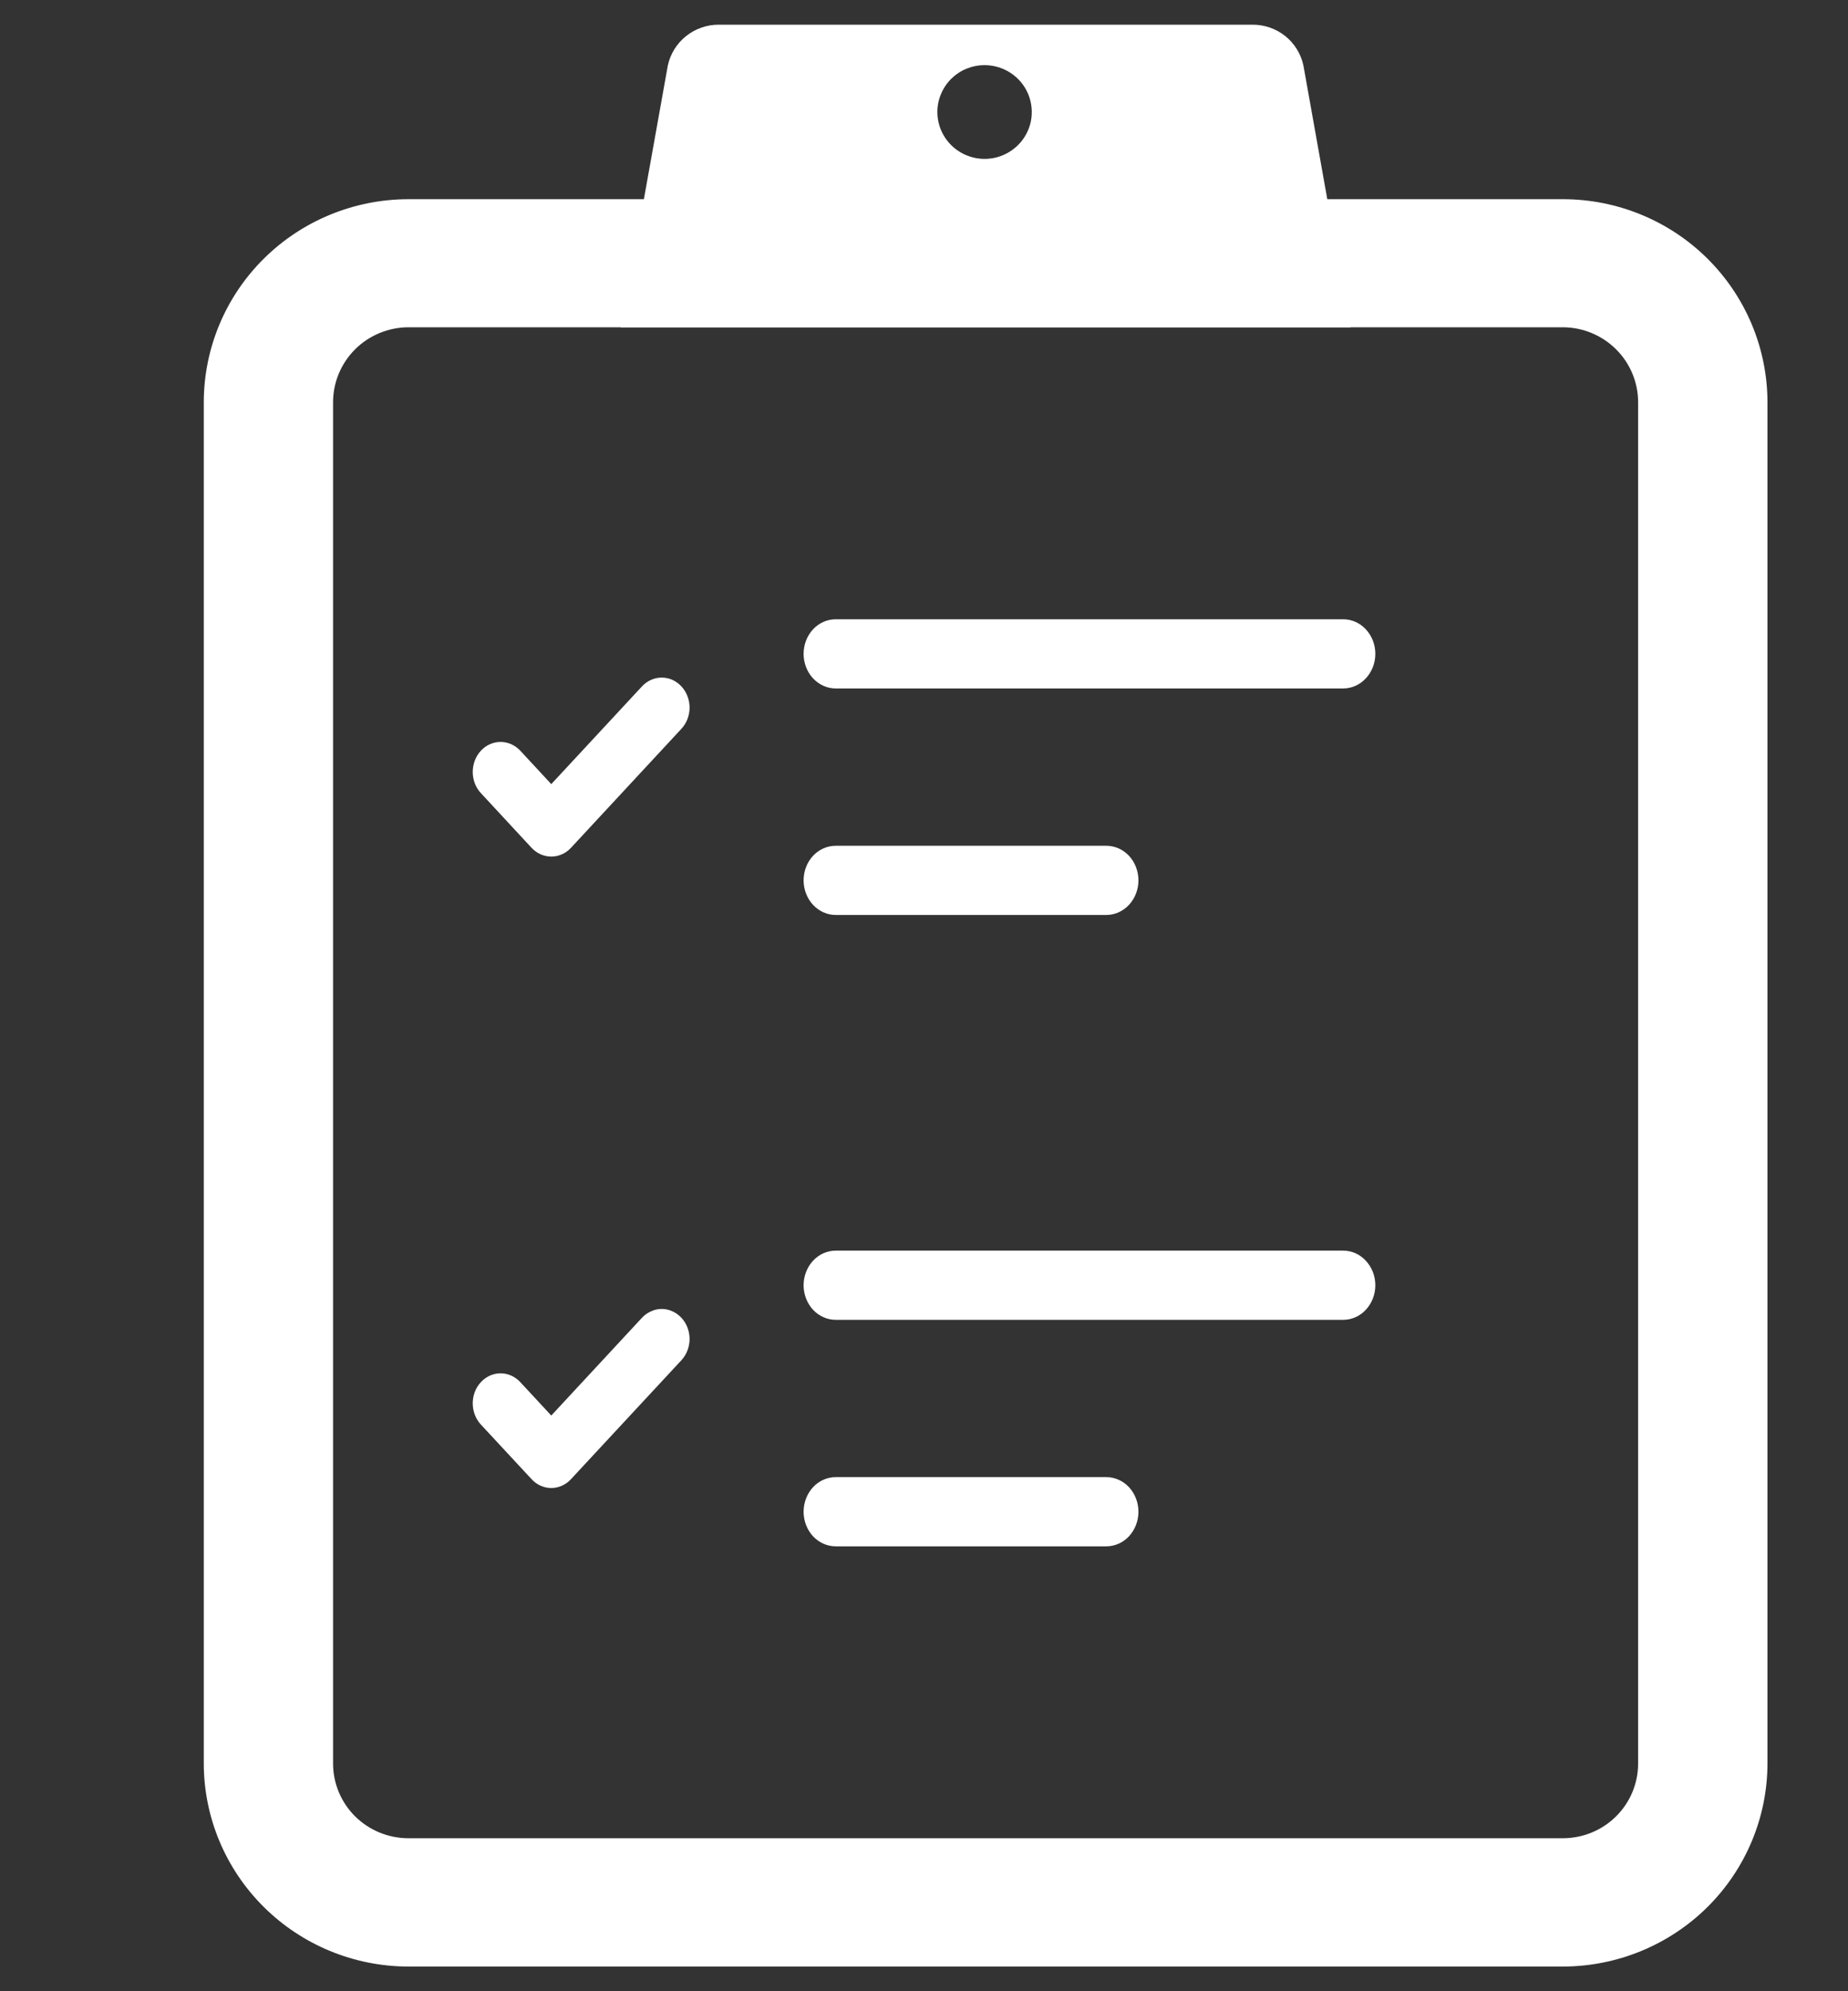 <svg width="26" height="28" viewBox="0 0 26 28" fill="none" xmlns="http://www.w3.org/2000/svg">
<rect x="0" y="0" width="26" height="28" fill="#333333" stroke="none"/>
<path d="M18.898 8.708H11.758C11.638 8.708 11.523 8.759 11.438 8.85C11.354 8.941 11.306 9.065 11.306 9.194C11.306 9.323 11.354 9.447 11.438 9.538C11.523 9.629 11.638 9.681 11.758 9.681H18.898C19.018 9.681 19.133 9.629 19.217 9.538C19.302 9.447 19.35 9.323 19.35 9.194C19.35 9.065 19.302 8.941 19.217 8.85C19.133 8.759 19.018 8.708 18.898 8.708Z" fill="white"/>
<path d="M11.758 12.866H15.565C15.685 12.866 15.8 12.814 15.885 12.723C15.969 12.632 16.017 12.508 16.017 12.379C16.017 12.25 15.969 12.126 15.885 12.035C15.8 11.944 15.685 11.893 15.565 11.893H11.758C11.638 11.893 11.523 11.944 11.438 12.035C11.354 12.126 11.306 12.25 11.306 12.379C11.306 12.508 11.354 12.632 11.438 12.723C11.523 12.814 11.638 12.866 11.758 12.866Z" fill="white"/>
<path d="M9.032 9.652L7.756 11.026L7.32 10.556C7.283 10.517 7.24 10.486 7.193 10.465C7.145 10.444 7.094 10.433 7.043 10.433C6.939 10.433 6.839 10.477 6.766 10.556C6.692 10.636 6.651 10.743 6.651 10.855C6.651 10.967 6.692 11.074 6.766 11.153L7.479 11.922C7.515 11.961 7.559 11.992 7.606 12.013C7.654 12.034 7.705 12.045 7.756 12.045C7.808 12.045 7.859 12.034 7.906 12.013C7.954 11.992 7.997 11.961 8.033 11.922L9.587 10.248C9.623 10.209 9.652 10.163 9.672 10.112C9.691 10.06 9.702 10.005 9.702 9.95C9.702 9.895 9.691 9.84 9.672 9.789C9.652 9.737 9.623 9.691 9.587 9.652C9.55 9.612 9.507 9.581 9.46 9.56C9.412 9.539 9.361 9.528 9.31 9.528C9.258 9.528 9.207 9.539 9.16 9.56C9.112 9.581 9.069 9.612 9.032 9.652L9.032 9.652Z" fill="white"/>
<path d="M18.898 17.586H11.758C11.638 17.586 11.523 17.637 11.438 17.729C11.354 17.82 11.306 17.944 11.306 18.073C11.306 18.202 11.354 18.325 11.438 18.417C11.523 18.508 11.638 18.559 11.758 18.559H18.898C19.018 18.559 19.133 18.508 19.217 18.417C19.302 18.325 19.35 18.202 19.35 18.073C19.35 17.944 19.302 17.82 19.217 17.729C19.133 17.637 19.018 17.586 18.898 17.586Z" fill="white"/>
<path d="M15.565 20.771H11.758C11.638 20.771 11.523 20.822 11.438 20.913C11.354 21.005 11.306 21.128 11.306 21.258C11.306 21.387 11.354 21.51 11.438 21.602C11.523 21.693 11.638 21.744 11.758 21.744H15.565C15.685 21.744 15.8 21.693 15.885 21.602C15.969 21.51 16.017 21.387 16.017 21.258C16.017 21.128 15.969 21.005 15.885 20.913C15.8 20.822 15.685 20.771 15.565 20.771H15.565Z" fill="white"/>
<path d="M9.032 18.53L7.756 19.905L7.32 19.435C7.246 19.356 7.147 19.311 7.043 19.311C6.939 19.311 6.839 19.356 6.766 19.435C6.692 19.514 6.651 19.621 6.651 19.733C6.651 19.845 6.692 19.953 6.766 20.032L7.479 20.8C7.552 20.879 7.652 20.924 7.756 20.924C7.86 20.924 7.96 20.879 8.033 20.8L9.587 19.127C9.623 19.088 9.652 19.041 9.672 18.99C9.691 18.939 9.702 18.884 9.702 18.828C9.702 18.773 9.691 18.718 9.672 18.667C9.652 18.616 9.623 18.569 9.587 18.53C9.55 18.491 9.507 18.46 9.46 18.439C9.412 18.417 9.361 18.406 9.31 18.406C9.258 18.406 9.207 18.417 9.16 18.439C9.112 18.46 9.069 18.491 9.032 18.53H9.032Z" fill="white"/>
<path d="M21.989 2.801H18.674L18.338 0.92C18.303 0.758 18.213 0.612 18.084 0.508C17.954 0.404 17.792 0.347 17.625 0.347H10.111C9.944 0.347 9.782 0.404 9.652 0.508C9.522 0.612 9.431 0.758 9.396 0.92L9.059 2.801H5.745C4.982 2.802 4.25 3.103 3.711 3.638C3.171 4.173 2.868 4.899 2.867 5.656V24.798C2.868 25.555 3.172 26.28 3.711 26.815C4.251 27.351 4.982 27.652 5.745 27.653H21.989C22.752 27.652 23.483 27.351 24.023 26.816C24.562 26.281 24.866 25.555 24.867 24.798V5.656C24.866 4.899 24.563 4.173 24.023 3.637C23.484 3.102 22.752 2.801 21.989 2.801ZM13.852 0.916C13.984 0.916 14.112 0.955 14.221 1.027C14.331 1.1 14.416 1.203 14.466 1.323C14.516 1.444 14.529 1.576 14.504 1.704C14.478 1.832 14.415 1.949 14.322 2.041C14.229 2.133 14.111 2.196 13.982 2.222C13.853 2.247 13.72 2.234 13.598 2.184C13.477 2.134 13.373 2.05 13.3 1.941C13.227 1.833 13.188 1.706 13.188 1.575C13.188 1.489 13.205 1.403 13.239 1.323C13.272 1.243 13.321 1.17 13.382 1.109C13.444 1.048 13.517 0.999 13.598 0.966C13.679 0.933 13.765 0.916 13.852 0.916ZM23.047 24.798C23.047 25.077 22.936 25.344 22.737 25.541C22.539 25.738 22.27 25.848 21.989 25.849H5.745C5.464 25.848 5.195 25.738 4.996 25.541C4.798 25.344 4.686 25.077 4.686 24.798V5.656C4.686 5.377 4.798 5.11 4.996 4.912C5.194 4.715 5.464 4.603 5.745 4.602H8.735L8.732 4.605H19.002V4.602H21.989C22.27 4.603 22.539 4.715 22.737 4.912C22.936 5.11 23.047 5.377 23.047 5.656L23.047 24.798Z" fill="white"/>
</svg>
